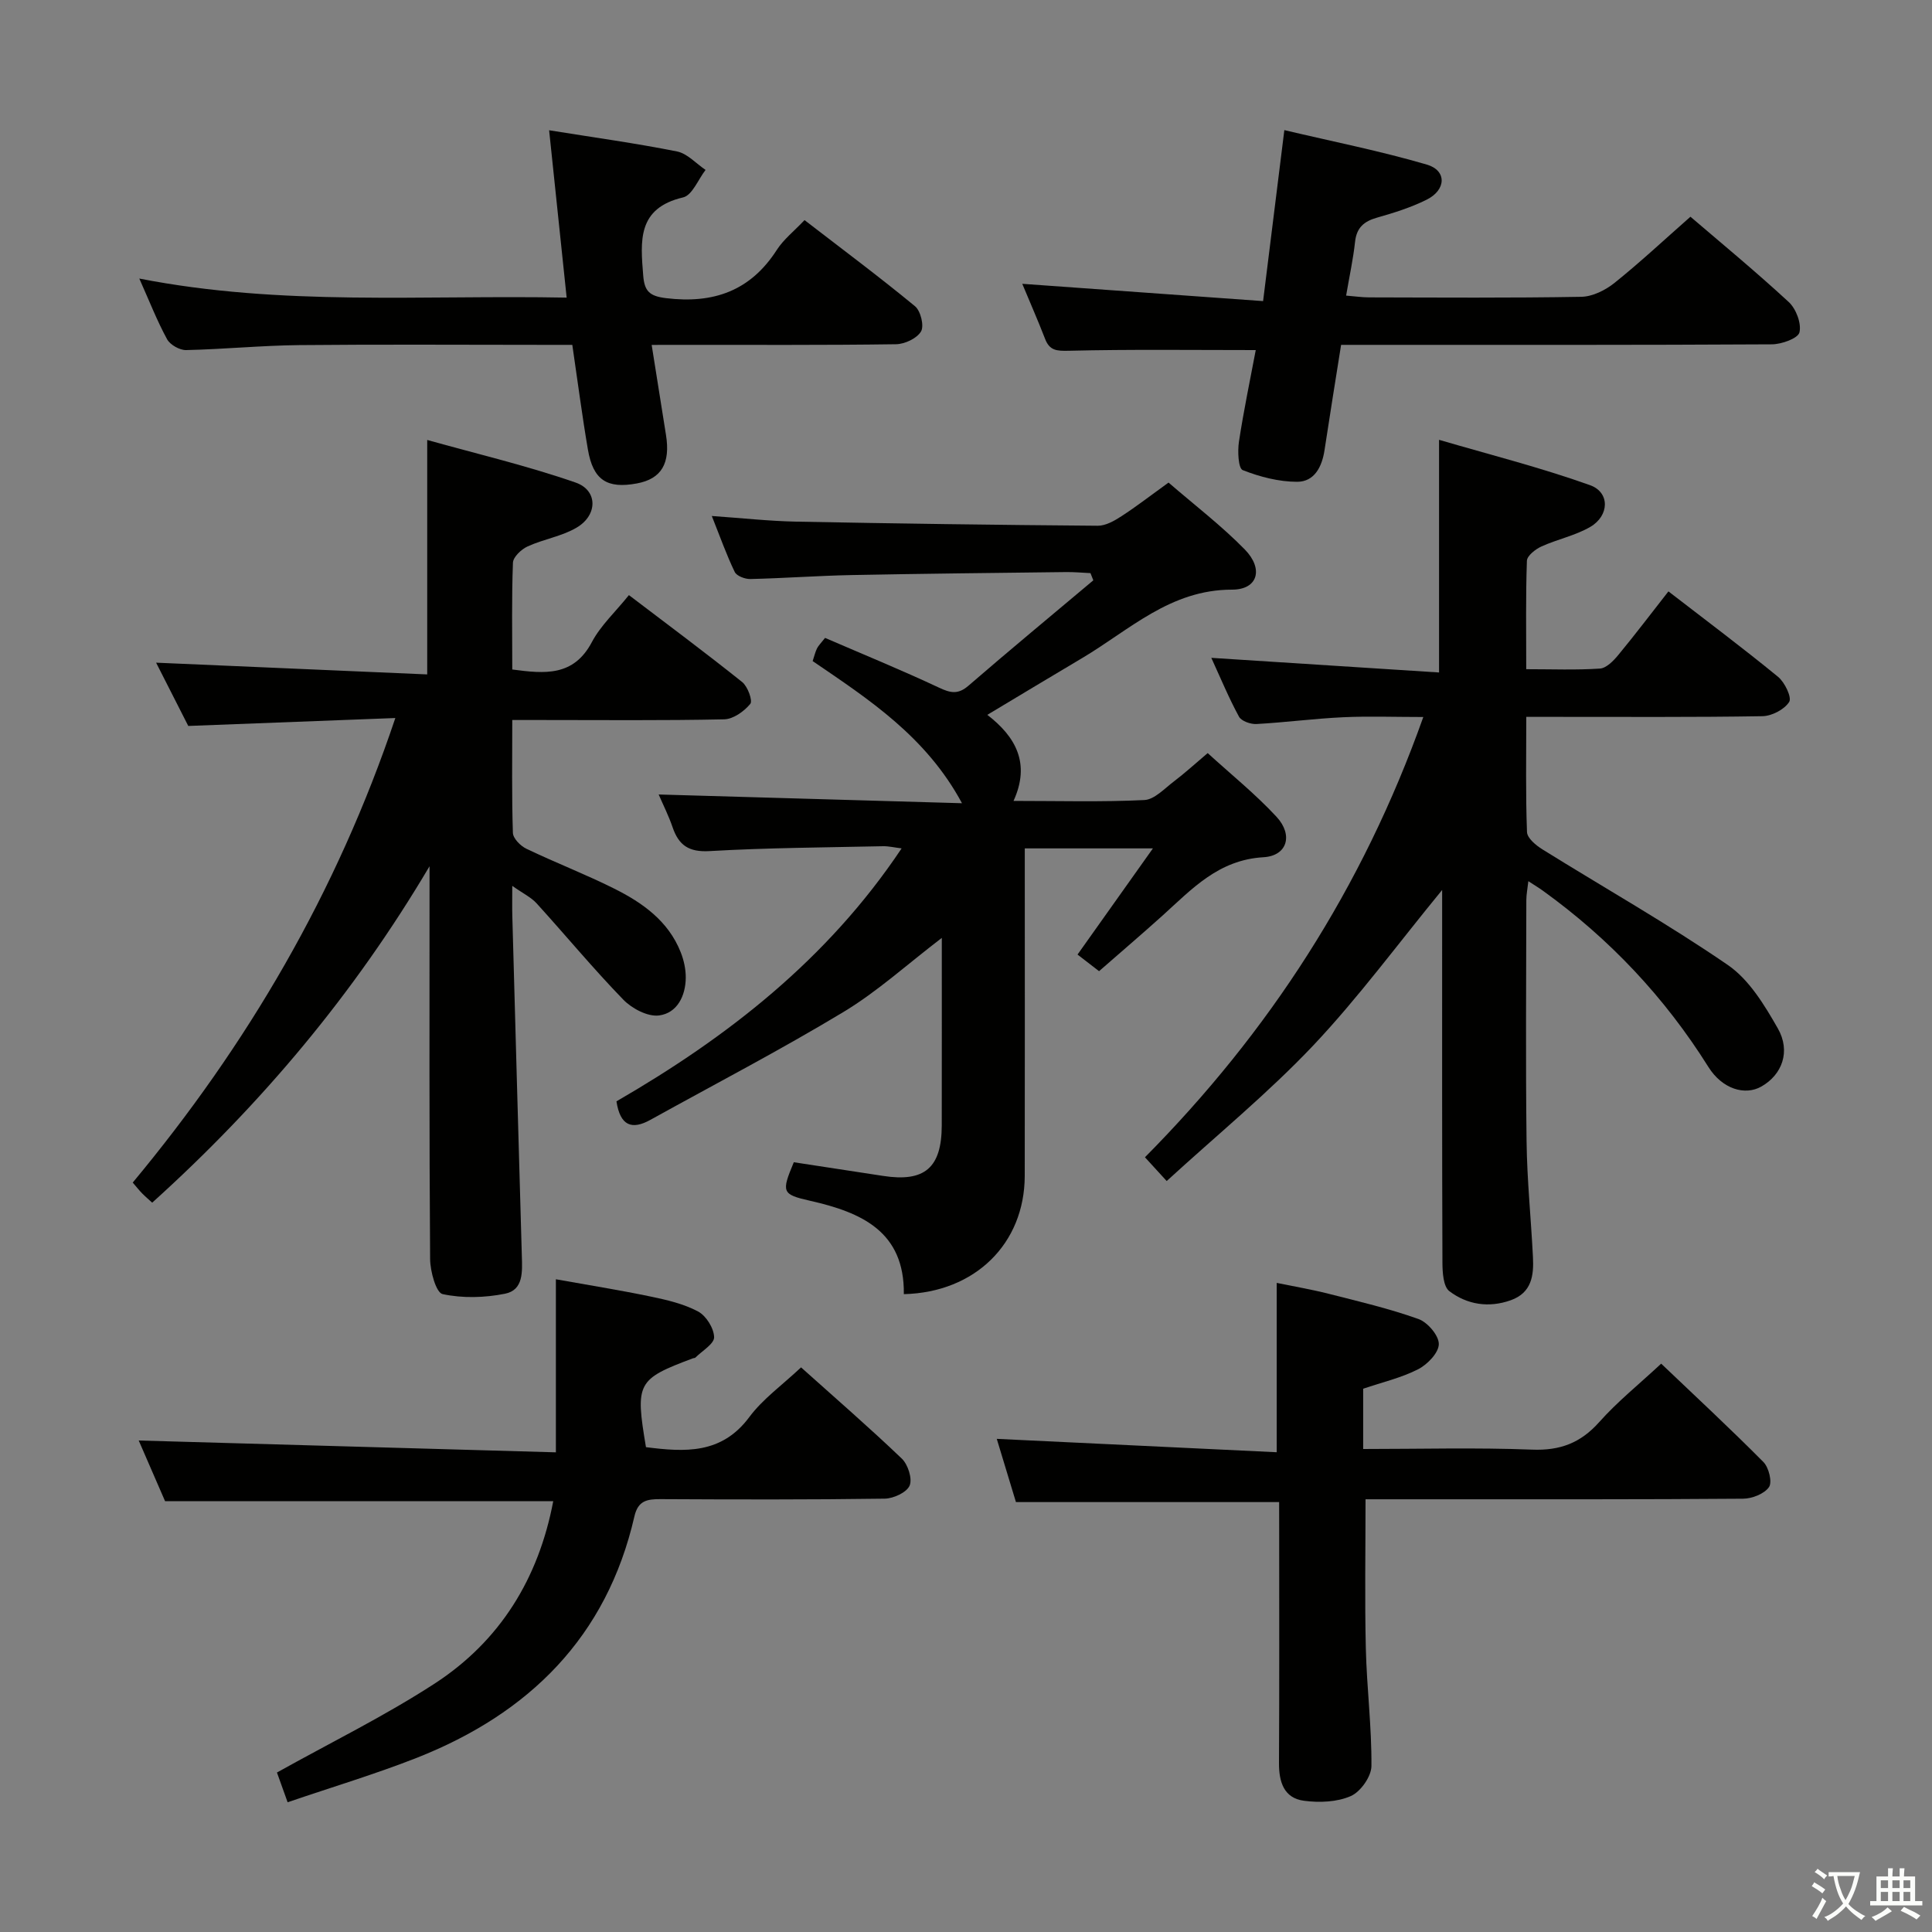 <svg enable-background="new 0 0 400 400" viewBox="0 0 400 400" xmlns="http://www.w3.org/2000/svg"><rect x="0" y="0" width="400" height="400" fill="#808080" stroke="none"/><path d="m377.9 391.2c-.2.3-.4.5-.6.8-.7-.6-1.4-1-2.2-1.5.2-.3.4-.5.5-.8.6.4 1.4.8 2.3 1.5zm-1.8 6.1c-.2-.2-.5-.4-.9-.6.4-.6.8-1.2 1.2-1.9s.7-1.3.9-1.9c.3.3.5.5.8.7-.7 1.3-1.4 2.6-2 3.7zm2.2-9c-.3.3-.5.5-.6.8-.6-.6-1.3-1.1-2-1.5.3-.3.5-.5.6-.7.6.5 1.3.9 2 1.4zm.3.2v-.9h2 4.5c-.3 1.3-.6 2.5-1 3.6s-.9 2.1-1.4 3c.4.5 1 1 1.6 1.4s1.2.8 1.9 1.1c-.3.2-.5.4-.8.8-.4-.3-1-.7-1.6-1.2s-1.2-1.1-1.6-1.6c-.5.6-1.1 1.1-1.7 1.6s-1.4.9-2.1 1.4c-.1-.3-.3-.5-.7-.8.6-.2 1.2-.5 1.9-1s1.4-1.1 2-1.8c-.5-.8-.9-1.6-1.2-2.5s-.6-2-.8-3.2c-.4.1-.7.1-1 .1zm2.5 2.7c.3 1 .7 1.7 1 2.2.3-.5.6-1.1 1-2s.6-1.9.9-3h-3.2-.4c.1.9.3 1.8.7 2.8z" fill="#fbfcfa"/><path d="m396.5 388.5v1.5 3.6h1.5v.9c-.4 0-1 0-1.7 0h-7.9c-.5 0-.9 0-1.2 0v-.9h1.3v-3.5c0-.7 0-1.2 0-1.6h2.4c0-.8 0-1.4 0-1.7h1c0 .3-.1.8-.1 1.7h1.5c0-.8 0-1.4 0-1.7h1c0 .3-.1.9-.1 1.7zm-8.2 9.2c-.2-.3-.5-.5-.8-.8.8-.3 1.4-.6 1.9-.9s1-.7 1.4-1.1c.3.3.6.5.9.8-1.6 1-2.8 1.6-3.4 2zm2.6-6.8v-1.6h-1.5v1.6zm0 2.7v-1.9h-1.5v1.9zm2.4-2.7v-1.6h-1.5v1.6zm0 2.7v-1.9h-1.5v1.9zm.2 2 .7-.8c.4.2.9.5 1.6.8s1.3.7 1.8 1c-.3.3-.5.5-.8.8-.4-.3-1.5-1-3.3-1.8zm2-4.7v-1.6h-1.4v1.6zm0 2.7v-1.9h-1.4v1.9z" fill="#fbfcfa"/><g fill="#010100"><path d="m227.55 201.07c-1.62-1.25-3.06-2.36-4.46-3.44 5.08-7.16 10.08-14.19 15.61-21.98-9.23 0-17.53 0-26.53 0v5.32c0 20.83.03 41.66-.01 62.49-.03 14-10.26 24.12-25.03 24.48.16-12.98-8.77-16.93-19.4-19.33-5.88-1.33-5.97-1.78-3.38-7.98 6.11.93 12.3 1.87 18.49 2.83 8.59 1.33 12.12-1.67 12.14-10.45.02-12.76.01-25.51.01-38.83-7.17 5.48-13.34 11.11-20.36 15.34-13.06 7.88-26.62 14.93-39.97 22.33-3.84 2.13-6.25 1.26-7.03-3.83 22.9-13.24 43.66-29.34 59.04-52.37-1.48-.18-2.66-.47-3.84-.45-11.98.26-23.97.32-35.92 1.01-4.31.25-6.39-1.21-7.67-4.97-.79-2.32-1.91-4.53-2.87-6.75 20.99.6 41.64 1.2 62.8 1.81-7.43-13.81-19.3-21.51-30.92-29.43.36-1.09.55-1.9.9-2.62.28-.57.78-1.04 1.67-2.18 7.82 3.38 15.79 6.64 23.57 10.29 2.4 1.13 3.96 1.48 6.14-.41 8.52-7.37 17.21-14.55 25.83-21.8-.2-.5-.39-1-.59-1.49-1.69-.08-3.37-.24-5.06-.22-14.81.18-29.62.33-44.43.62-6.98.14-13.95.66-20.92.82-1.1.03-2.84-.62-3.24-1.46-1.71-3.54-3.03-7.28-4.75-11.59 6.31.44 11.9 1.06 17.49 1.17 20.8.4 41.61.69 62.42.85 1.64.01 3.44-1.02 4.9-1.97 3.19-2.07 6.2-4.41 9.75-6.97 5.35 4.63 10.93 8.89 15.79 13.85 3.93 4.02 2.73 8.32-2.64 8.32-12.8-.01-21.23 8.36-31.05 14.18-6.29 3.73-12.56 7.51-19.62 11.74 5.9 4.54 8.97 10.07 5.43 17.82 9.49 0 18.3.25 27.08-.18 2.1-.1 4.17-2.38 6.12-3.85 2.24-1.7 4.33-3.61 7-5.87 4.86 4.44 9.91 8.5 14.26 13.2 3.47 3.76 2.23 8.07-2.71 8.36-9.32.54-14.8 6.57-20.9 12.08-4.3 3.87-8.72 7.64-13.14 11.51z"/><path d="m241.55 244.52c-2.07-2.26-3.07-3.35-4.5-4.92 25.64-25.88 45.03-55.69 57.63-91.15-5.92 0-11.3-.2-16.66.05-5.96.28-11.9 1.07-17.87 1.4-1.21.07-3.13-.6-3.63-1.52-2.11-3.88-3.81-7.99-5.73-12.18 16.03 1.03 31.52 2.03 47.15 3.03 0-16.41 0-31.61 0-48.17 10.3 3.02 20.96 5.71 31.26 9.39 4.17 1.49 4.01 6.34.03 8.65-3.1 1.8-6.8 2.54-10.11 4.05-1.23.56-2.95 1.91-2.99 2.95-.26 7.29-.14 14.59-.14 22.45 5.36 0 10.32.2 15.26-.13 1.33-.09 2.8-1.6 3.79-2.8 3.48-4.21 6.79-8.58 10.39-13.18 7.81 6.03 15.39 11.7 22.7 17.69 1.39 1.14 2.89 4.28 2.3 5.2-1 1.57-3.6 2.92-5.55 2.95-14.32.24-28.65.13-42.97.14-1.8 0-3.59 0-5.91 0 0 8.3-.15 16.09.15 23.86.05 1.25 1.86 2.75 3.2 3.58 12.81 7.97 25.97 15.41 38.39 23.94 4.4 3.02 7.58 8.29 10.33 13.1 2.74 4.8.88 9.62-3.39 12.05-3.4 1.94-8.1.53-10.97-4.04-9.05-14.44-20.49-26.57-34.29-36.51-.8-.58-1.66-1.09-2.99-1.96-.17 1.55-.42 2.74-.42 3.94-.02 16.66-.16 33.32.05 49.97.1 7.97.92 15.93 1.32 23.9.2 3.82-.25 7.4-4.59 8.95-4.58 1.63-9.02.91-12.71-1.87-1.27-.96-1.43-3.9-1.44-5.93-.09-23.82-.06-47.64-.06-71.46 0-1.76 0-3.52 0-5.68-9.19 11.19-17.35 22.31-26.75 32.26-9.32 9.83-19.9 18.49-30.28 28z"/><path d="m88.93 179.35c-15.6 26.38-34.77 49.21-57.42 69.65-.74-.68-1.45-1.28-2.1-1.94-.57-.58-1.07-1.23-1.93-2.22 23.7-28.51 42.19-59.92 54.37-96.18-14.56.56-28.29 1.08-42.87 1.64-2.03-3.99-4.48-8.81-6.66-13.1 18.6.8 37.26 1.61 56.13 2.43 0-16.38 0-31.77 0-48.54 10.35 2.9 20.72 5.34 30.73 8.82 4.63 1.61 4.59 6.75.2 9.33-3.07 1.81-6.85 2.38-10.14 3.89-1.3.59-2.99 2.18-3.04 3.37-.28 7.29-.14 14.59-.14 22.11 6.74.9 12.69 1.48 16.48-5.67 1.82-3.44 4.86-6.23 7.67-9.73 7.98 6.07 15.82 11.9 23.45 18 1.14.91 2.22 3.87 1.68 4.52-1.28 1.55-3.52 3.16-5.41 3.2-12.66.27-25.32.14-37.99.14-1.79 0-3.57 0-5.88 0 0 8.14-.12 15.76.13 23.37.04 1.16 1.59 2.72 2.82 3.3 5.99 2.87 12.2 5.26 18.14 8.23 5.87 2.93 11.21 6.7 13.77 13.15.66 1.65 1.07 3.52 1.06 5.29-.03 3.81-1.8 7.35-5.54 7.83-2.34.3-5.63-1.44-7.42-3.3-6.21-6.4-11.91-13.3-17.91-19.9-1.15-1.27-2.83-2.06-5.05-3.63 0 2.72-.04 4.48.01 6.24.65 23.45 1.29 46.9 1.97 70.35.09 3.25.38 7.08-3.48 7.85-4.19.84-8.79.97-12.92.08-1.36-.29-2.57-4.72-2.59-7.27-.19-25.49-.12-50.99-.12-76.48 0-1.61 0-3.22 0-4.83z"/><path d="m59.55 373.14c-1.06-2.95-1.72-4.79-2.21-6.16 11.01-6.15 22.24-11.65 32.66-18.42 13.56-8.82 21.51-21.77 24.54-37.75-26.78 0-53.17 0-80.36 0-1.72-3.95-3.8-8.74-5.46-12.57 28.69.81 57.38 1.63 86.37 2.45 0-12.35 0-23.73 0-35.83 6.39 1.15 13 2.2 19.54 3.56 3.39.7 6.89 1.51 9.9 3.11 1.67.89 3.28 3.47 3.32 5.32.03 1.38-2.48 2.83-3.88 4.23-.1.1-.32.08-.47.13-11.62 4.35-12 5.07-9.76 18.41 8 1.01 15.63 1.52 21.38-6.21 2.82-3.79 6.87-6.67 10.73-10.31 7.14 6.4 14.16 12.48 20.86 18.89 1.27 1.22 2.22 4.15 1.62 5.58-.6 1.42-3.33 2.68-5.15 2.71-15.49.22-30.98.18-46.46.1-2.76-.01-4.62.31-5.37 3.56-5.73 24.99-21.82 40.83-45.06 50-8.6 3.38-17.5 6.04-26.74 9.2z"/><path d="m264.83 310.99c-18.33 0-36.21 0-54.49 0-1.3-4.29-2.71-8.95-3.97-13.09 19.35.93 38.54 1.84 57.96 2.77 0-12.1 0-23.15 0-35.06 3.49.72 7.14 1.34 10.7 2.24 6.26 1.59 12.58 3.07 18.65 5.24 1.89.68 4.24 3.42 4.21 5.2-.02 1.8-2.37 4.23-4.3 5.21-3.5 1.78-7.44 2.69-11.36 4.02v12.48c11.76 0 23.38-.32 34.96.13 5.82.23 10.06-1.38 13.92-5.71 3.73-4.2 8.18-7.77 12.82-12.09 7.15 6.82 14.31 13.45 21.17 20.37 1.12 1.13 1.86 4.16 1.15 5.19-.97 1.4-3.5 2.39-5.36 2.4-20.99.17-41.98.11-62.98.12-5.13 0-10.26 0-15.19 0 0 10.65-.18 20.75.06 30.85.19 8.14 1.23 16.26 1.16 24.39-.02 2.16-2.25 5.32-4.26 6.2-2.85 1.26-6.52 1.4-9.7.98-4.17-.55-5.2-3.9-5.18-7.83.09-16.16.04-32.32.04-48.48-.01-1.8-.01-3.6-.01-5.53z"/><path d="m211.65 58.76c16.76 1.2 33.06 2.38 49.86 3.58 1.5-12.11 2.87-23.08 4.4-35.4 10.08 2.38 19.91 4.33 29.51 7.14 4.16 1.22 4.02 5.25-.06 7.27-3.24 1.61-6.77 2.72-10.26 3.71-2.71.77-4.23 2.07-4.55 5.01-.39 3.59-1.17 7.13-1.85 11.13 1.88.15 3.3.37 4.73.37 14.65.03 29.31.14 43.96-.12 2.33-.04 5-1.37 6.89-2.89 5.3-4.25 10.28-8.91 15.71-13.69 6.07 5.2 13.38 11.23 20.34 17.65 1.52 1.4 2.67 4.43 2.23 6.29-.3 1.25-3.7 2.47-5.72 2.48-27.64.16-55.28.11-82.92.11-1.97 0-3.94 0-6.26 0-1.19 7.51-2.35 14.64-3.43 21.79-.52 3.45-2.09 6.55-5.66 6.56-3.79 0-7.73-1.02-11.28-2.42-.92-.37-1.08-3.92-.78-5.88.99-6.51 2.35-12.97 3.48-18.97-13.18 0-25.94-.17-38.7.14-2.56.06-4-.03-4.94-2.52-1.49-3.86-3.17-7.64-4.7-11.34z"/><path d="m134.92 71.41c1.09 6.85 2.01 12.73 2.96 18.61.96 5.92-.94 9.13-6.02 10.07-6.18 1.15-9.06-.7-10.14-7.01-1.2-7.01-2.11-14.07-3.23-21.68-1.97 0-3.76 0-5.55 0-17 0-34-.12-50.99.05-7.81.08-15.61.86-23.42 1.03-1.33.03-3.31-1.09-3.94-2.25-2.06-3.77-3.63-7.81-5.75-12.56 29.49 5.78 58.67 3.37 88.48 3.95-1.23-11.77-2.4-22.93-3.63-34.65 9.27 1.49 17.93 2.68 26.49 4.39 2.13.43 3.94 2.5 5.9 3.82-1.53 1.97-2.76 5.25-4.65 5.69-9.53 2.23-8.83 9.02-8.26 16.18.26 3.23 1.28 4.26 4.73 4.68 9.8 1.19 17.46-1.48 22.93-9.99 1.41-2.19 3.59-3.89 5.74-6.17 7.75 5.98 15.46 11.72 22.87 17.83 1.17.96 1.93 4.06 1.25 5.22-.85 1.44-3.37 2.63-5.19 2.65-14.83.21-29.66.12-44.49.13-1.81.01-3.62.01-6.09.01z"/></g></svg>